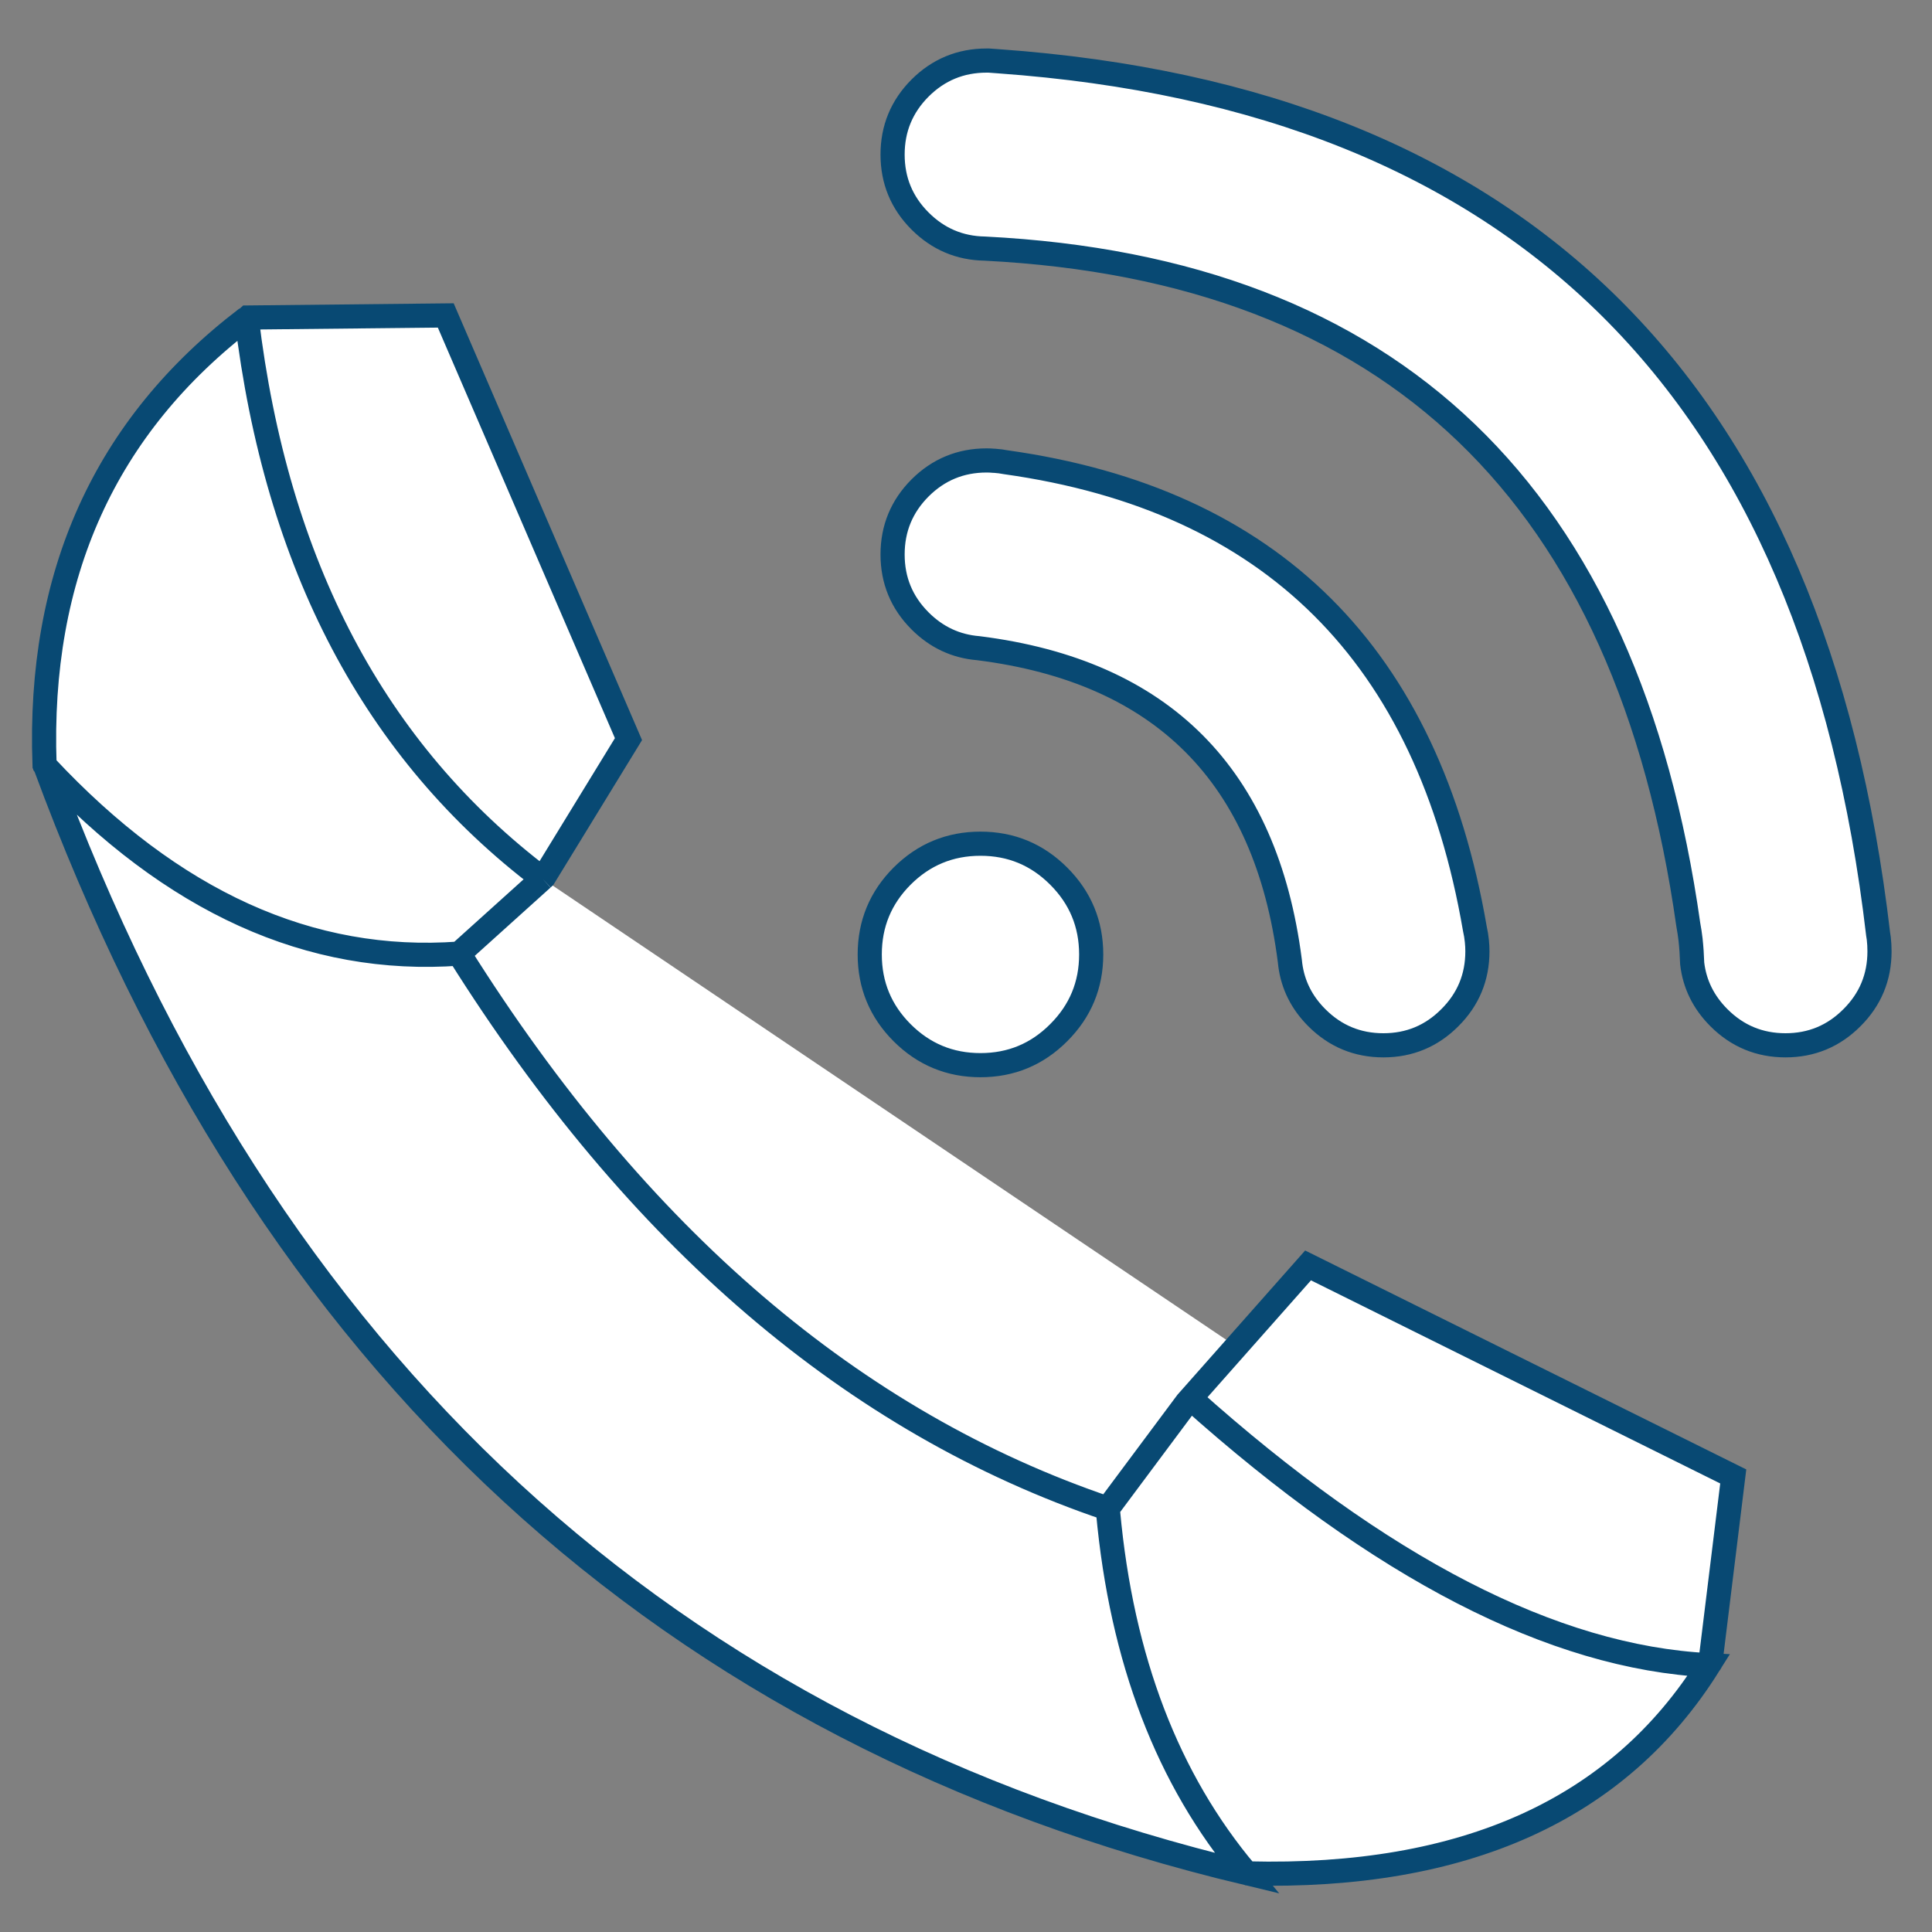 <?xml version="1.0" encoding="utf-8"?>
<!-- Generator: Adobe Illustrator 16.0.0, SVG Export Plug-In . SVG Version: 6.00 Build 0)  -->
<!DOCTYPE svg PUBLIC "-//W3C//DTD SVG 1.1//EN" "http://www.w3.org/Graphics/SVG/1.1/DTD/svg11.dtd">
<svg version="1.1" id="Layer_1" xmlns="http://www.w3.org/2000/svg" xmlns:xlink="http://www.w3.org/1999/xlink" x="0px" y="0px"
	 width="2000px" height="2000px" viewBox="0 0 2000 2000" enable-background="new 0 0 2000 2000" xml:space="preserve">
<rect x="0" y="0" width="2000" height="2000" fill="#808080" stroke="none"/>
<g>
	<path fill="#FFFFFF" stroke="#084973" stroke-miterlimit="10" d="M1747.75,957.45c-63-445.333-305.75-678.7-728.25-700.1
		c-26.1-0.434-48.45-9.95-67.05-28.55C933.482,209.833,924,186.9,924,160c0-26.867,9.482-49.817,28.45-68.85
		c19.033-18.967,42-28.45,68.897-28.45c0.067,0,0.135,0,0.2,0c0.667,0,1.353,0,2.05,0c3.469,0.2,6.9,0.45,10.303,0.75
		c541.064,38.733,844.517,339.966,910.35,903.7c0.232,1.365,0.45,2.782,0.65,4.25c0.5,4.3,0.75,8.767,0.75,13.398
		c0,26.9-9.52,49.817-28.551,68.75c-18.969,19.033-41.885,28.551-68.752,28.551c-26.897,0-49.864-9.518-68.897-28.551
		c-15.936-15.933-25.167-34.633-27.7-56.1c-0.267-8.5-0.833-16.784-1.7-24.852C1749.45,967.467,1748.684,962.417,1747.75,957.45z
		 M1529.4,984.8c0,26.9-9.52,49.817-28.553,68.75c-18.967,19.033-41.883,28.55-68.75,28.55c-26.897,0-49.864-9.517-68.897-28.55
		c-15.567-15.564-24.733-33.8-27.5-54.7c-0.2-1.434-0.367-2.917-0.5-4.448c-24.667-191.667-132.134-299.468-322.4-323.4
		c-23.3-1.899-43.417-11.315-60.35-28.25C933.482,623.783,924,600.867,924,574c0-26.9,9.482-49.867,28.45-68.9
		c19.033-18.967,42-28.448,68.897-28.448c2.603,0,5.117,0.115,7.553,0.35c0.23,0,0.48,0,0.75,0c3.897,0.267,7.73,0.767,11.5,1.5
		c275.1,38.633,436.98,199.65,485.647,483.05c0.936,4.034,1.617,8.25,2.052,12.65C1529.217,977.667,1529.4,981.2,1529.4,984.8z
		 M561.5,909.55l-86.1,77.602L475.3,987.3c184.567,293.833,408.4,485.3,671.5,574.4v-0.2l81.853-109.85l3.697-4.15l121.75-137.55
		l440.15,218.45l-23.65,192.5c-0.166,0.267-0.314,0.55-0.447,0.85c-0.5,0.667-0.936,1.35-1.303,2.05
		c-93.6,149.3-252.647,221.15-477.147,215.55c-0.5-0.166-1-0.281-1.5-0.35c-81.4-96.6-129.103-221.133-143.103-373.6
		c-0.064-1.233-0.166-2.469-0.3-3.7c0.134,1.233,0.233,2.467,0.3,3.7c14,152.467,61.7,277,143.103,373.6
		C690.066,1795.333,275.65,1413.35,46.95,793.05c-0.233-0.564-0.517-1.133-0.85-1.7c-7-196.3,62.75-350.3,209.25-462
		c0.2-0.2,0.45-0.417,0.75-0.65l205.35-2.15L650.6,765.15l-87.6,143L561.5,909.55c-173.467-131.3-275.517-324.7-306.15-580.2
		C285.983,584.85,388.033,778.25,561.5,909.55z M46.95,793.05C178.383,933.783,321.2,998.483,475.4,987.15
		C321.2,998.483,178.383,933.783,46.95,793.05z M1129.6,988.05c0,31.634-11.217,58.634-33.647,81
		c-22.333,22.4-49.333,33.603-81,33.603c-31.635,0-58.667-11.2-81.101-33.603c-22.334-22.366-33.5-49.366-33.5-81
		c0-31.667,11.166-58.7,33.5-81.1c22.434-22.367,49.466-33.55,81.101-33.55c31.667,0,58.667,11.184,81,33.55
		C1118.383,929.35,1129.6,956.383,1129.6,988.05z M1768.85,1723.8c-160.767-8.064-339.6-100.167-536.5-276.3
		C1429.25,1623.633,1608.083,1715.733,1768.85,1723.8z"/>
	<path fill="#FFFFFF" stroke="#084973" stroke-width="25" stroke-miterlimit="10" d="M1747.75,957.45
		c-63-445.333-305.75-678.7-728.25-700.1c-26.1-0.434-48.45-9.95-67.05-28.55C933.482,209.833,924,186.9,924,160
		c0-26.867,9.482-49.817,28.45-68.85c19.033-18.967,42-28.45,68.897-28.45c0.067,0,0.135,0,0.2,0c0.667,0,1.353,0,2.05,0
		c3.469,0.2,6.9,0.45,10.303,0.75c541.064,38.733,844.517,339.966,910.35,903.7c0.232,1.365,0.45,2.782,0.65,4.25
		c0.5,4.3,0.75,8.767,0.75,13.398c0,26.9-9.52,49.817-28.551,68.75c-18.969,19.033-41.885,28.551-68.752,28.551
		c-26.897,0-49.864-9.518-68.897-28.551c-15.936-15.933-25.167-34.633-27.7-56.1c-0.267-8.5-0.833-16.784-1.7-24.852
		C1749.45,967.467,1748.684,962.417,1747.75,957.45z M1529.4,984.8c0,26.9-9.52,49.817-28.553,68.75
		c-18.967,19.033-41.883,28.55-68.75,28.55c-26.897,0-49.864-9.517-68.897-28.55c-15.567-15.564-24.733-33.8-27.5-54.7
		c-0.2-1.434-0.367-2.917-0.5-4.448c-24.667-191.667-132.134-299.468-322.4-323.4c-23.3-1.899-43.417-11.315-60.35-28.25
		C933.482,623.783,924,600.867,924,574c0-26.9,9.482-49.867,28.45-68.9c19.033-18.967,42-28.448,68.897-28.448
		c2.603,0,5.117,0.115,7.553,0.35c0.23,0,0.48,0,0.75,0c3.897,0.267,7.73,0.767,11.5,1.5c275.1,38.633,436.98,199.65,485.647,483.05
		c0.936,4.034,1.617,8.25,2.052,12.65C1529.217,977.667,1529.4,981.2,1529.4,984.8z M561.5,909.55l-86.1,77.602L475.3,987.3
		c184.567,293.833,408.4,485.3,671.5,574.4v-0.2l81.853-109.85l3.697-4.15l121.75-137.55l440.15,218.45l-23.65,192.5
		c-0.166,0.267-0.314,0.55-0.447,0.85c-0.5,0.667-0.936,1.35-1.303,2.05l0.553,0.351 M561.5,909.55l1.5-1.398l87.6-143
		L461.45,326.55L256.1,328.7c-0.3,0.233-0.55,0.45-0.75,0.65C285.983,584.85,388.033,778.25,561.5,909.55l0.45,0.75 M255.35,329.35
		c-146.5,111.7-216.25,265.7-209.25,462c0.333,0.566,0.617,1.135,0.85,1.7C178.383,933.783,321.2,998.483,475.4,987.15 M46.1,791.35
		c0,0.269,0.033,0.552,0.1,0.852c0.2,0.3,0.45,0.583,0.75,0.85C275.65,1413.35,690.066,1795.333,1290.2,1939
		c-81.4-96.6-129.103-221.133-143.103-373.6c-0.064-1.233-0.166-2.469-0.3-3.7 M1129.6,988.05c0,31.634-11.217,58.634-33.647,81
		c-22.333,22.4-49.333,33.603-81,33.603c-31.635,0-58.667-11.2-81.101-33.603c-22.334-22.366-33.5-49.366-33.5-81
		c0-31.667,11.166-58.7,33.5-81.1c22.434-22.367,49.466-33.55,81.101-33.55c31.667,0,58.667,11.184,81,33.55
		C1118.383,929.35,1129.6,956.383,1129.6,988.05z M1290.2,1939c0.5,0.066,1,0.184,1.5,0.35c224.5,5.603,383.55-66.25,477.147-215.55
		c-160.767-8.064-339.6-100.167-536.5-276.3"/>
</g>
</svg>
